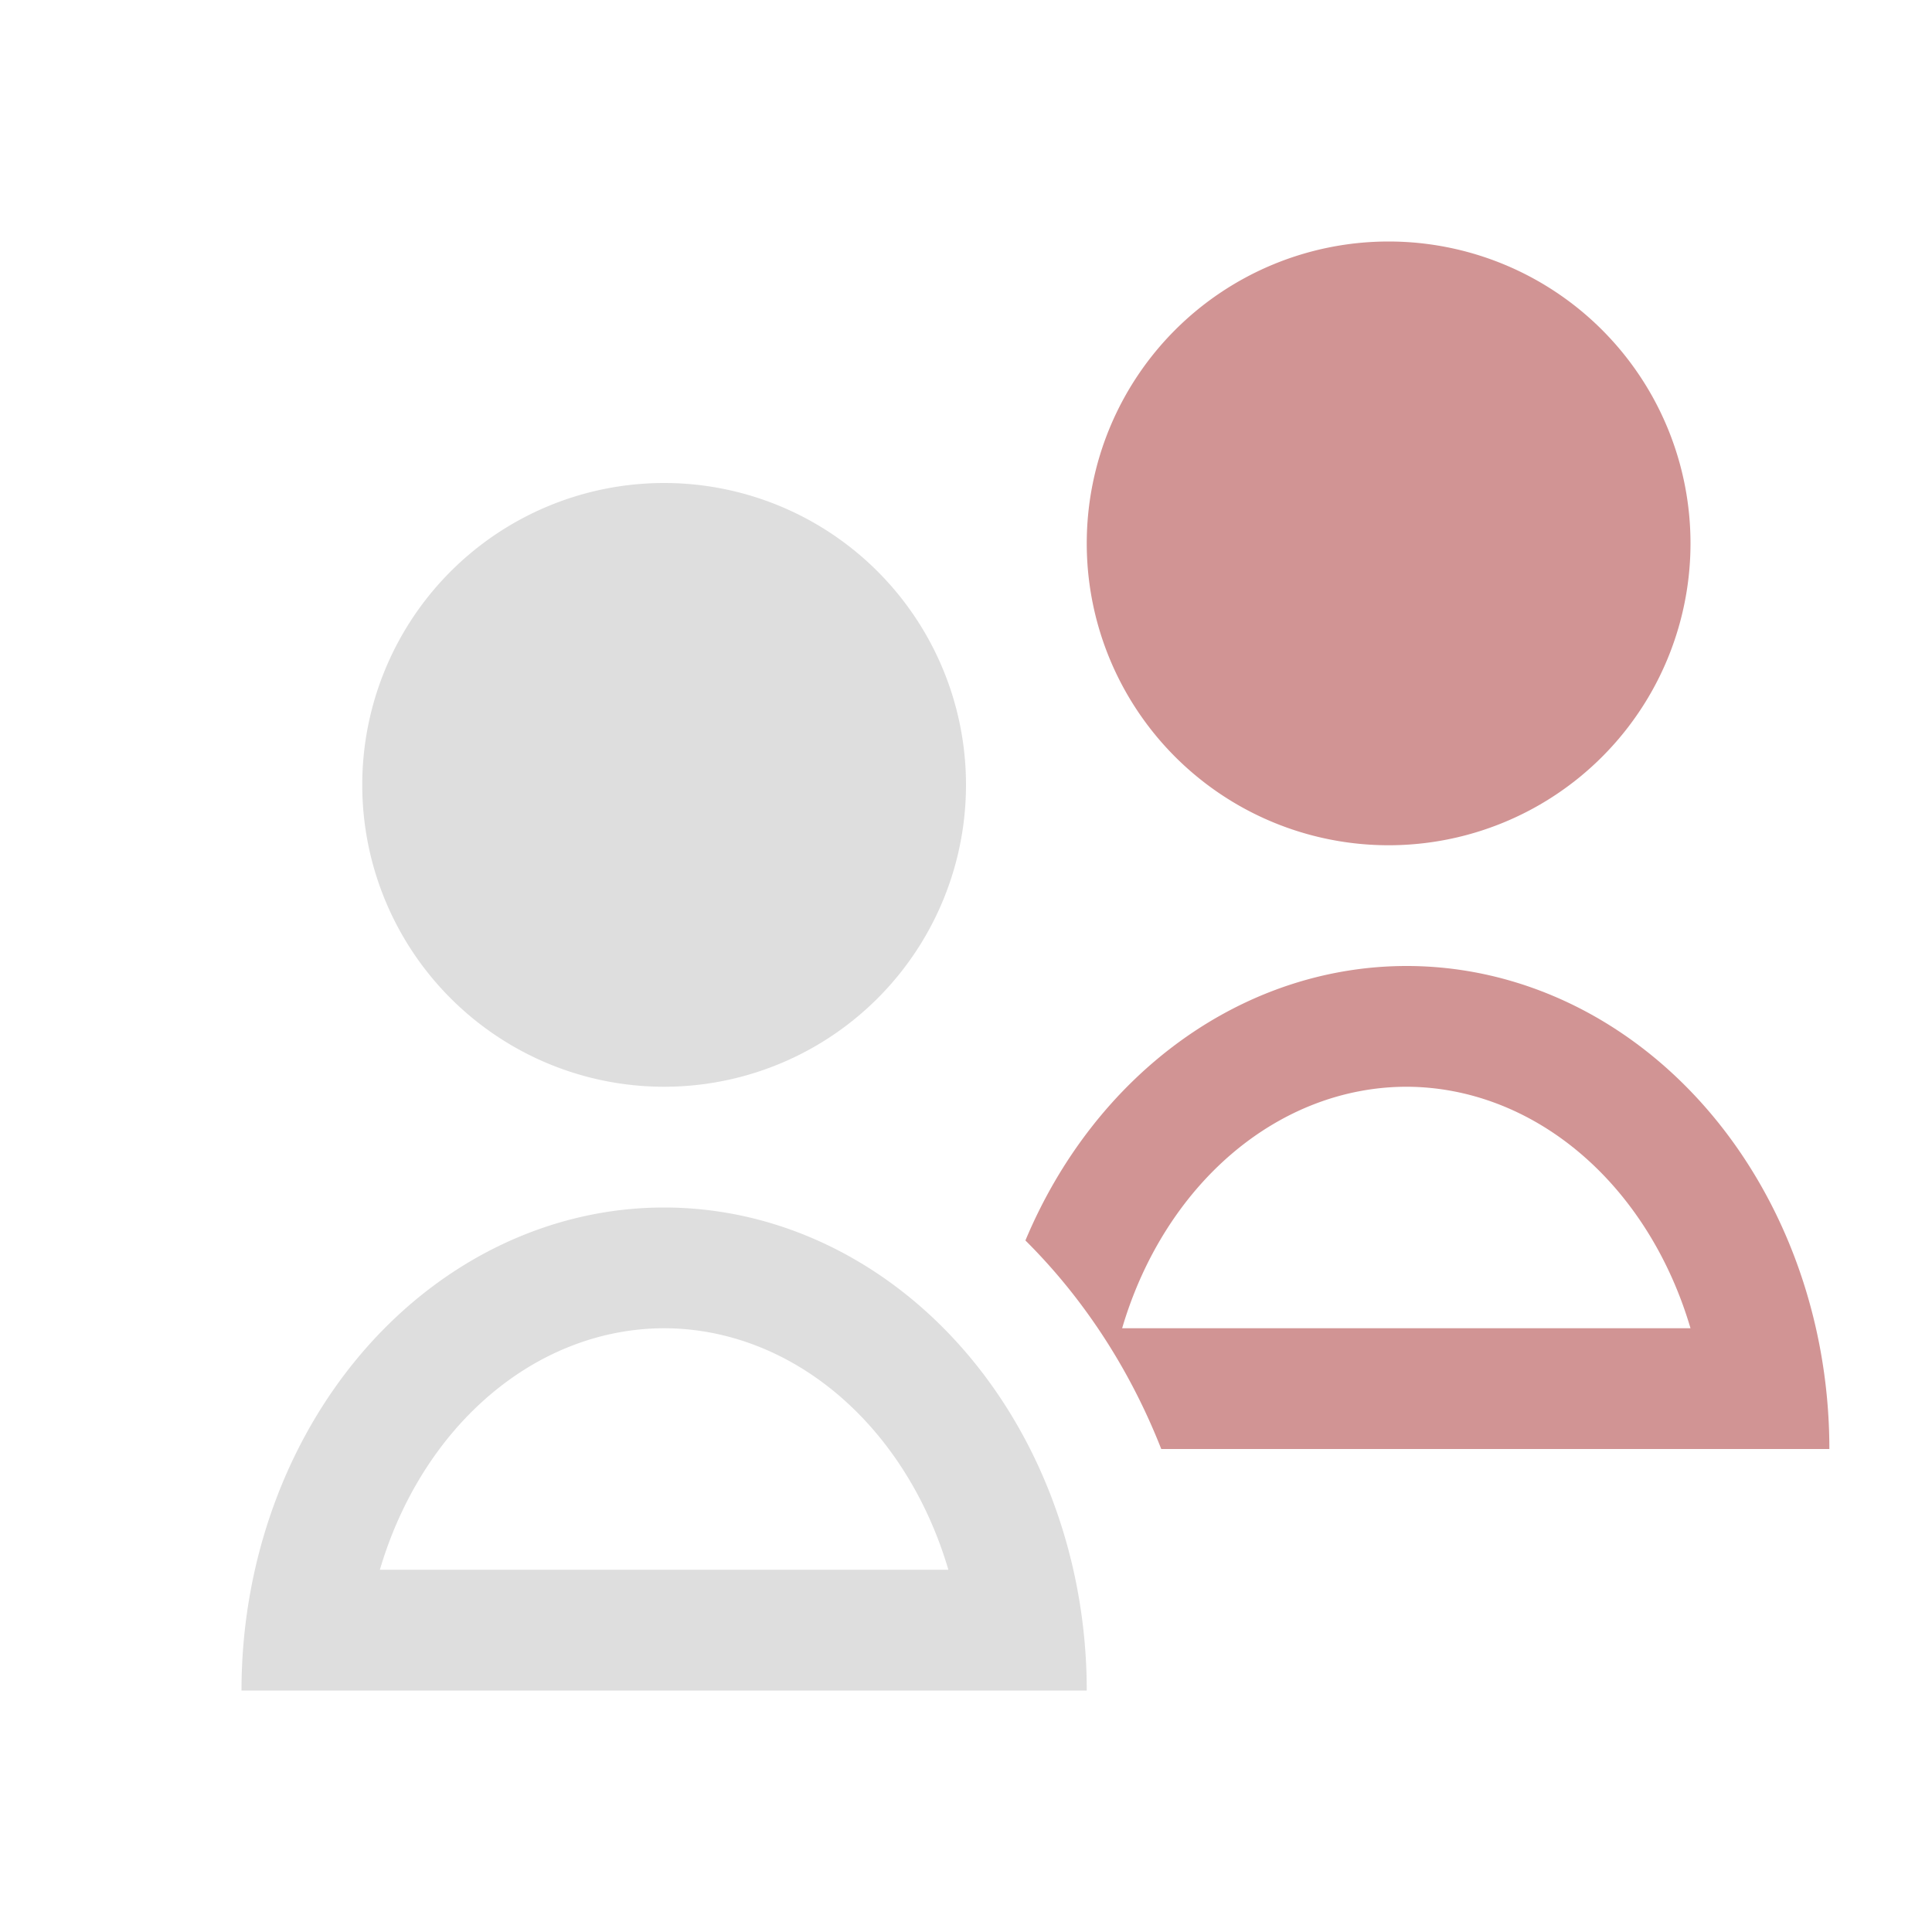 <svg xmlns="http://www.w3.org/2000/svg" viewBox="0 0 16 16">
  <defs id="defs3051">
    <style type="text/css" id="current-color-scheme">
      .ColorScheme-Text {
        color:#dedede;
      }
      .ColorScheme-NegativeText {
        color:#d19494;
      }
      </style>
  </defs>
 <path 
     style="fill:currentColor;fill-opacity:1;stroke:none" 
     d="M5.5 4A2.5 2.5 0 0 0 3 6.5 2.5 2.5 0 0 0 5.5 9 2.5 2.5 0 0 0 8 6.5 2.5 2.5 0 0 0 5.5 4M5.5 10A3.5 4 0 0 0 2 14H9A3.5 4 0 0 0 5.5 10M5.5 11A2.5 3 0 0 1 7.854 13H3.146A2.5 3 0 0 1 5.5 11"
       class="ColorScheme-Text"/>
 <path d="M11.5 2A2.5 2.5 0 0 0 9 4.5 2.5 2.5 0 0 0 11.5 7 2.5 2.5 0 0 0 14 4.5 2.5 2.5 0 0 0 11.5 2M11.646 8A3.5 4 0 0 0 8.492 10.273 4.5 5 0 0 1 9.617 12H15.15A3.5 4 0 0 0 11.646 8M11.646 9A2.5 3 0 0 1 14 11H9.293A2.5 3 0 0 1 11.646 9"  style="fill:currentColor;fill-opacity:1;stroke:none" 
     class="ColorScheme-NegativeText"
   />
</svg>
